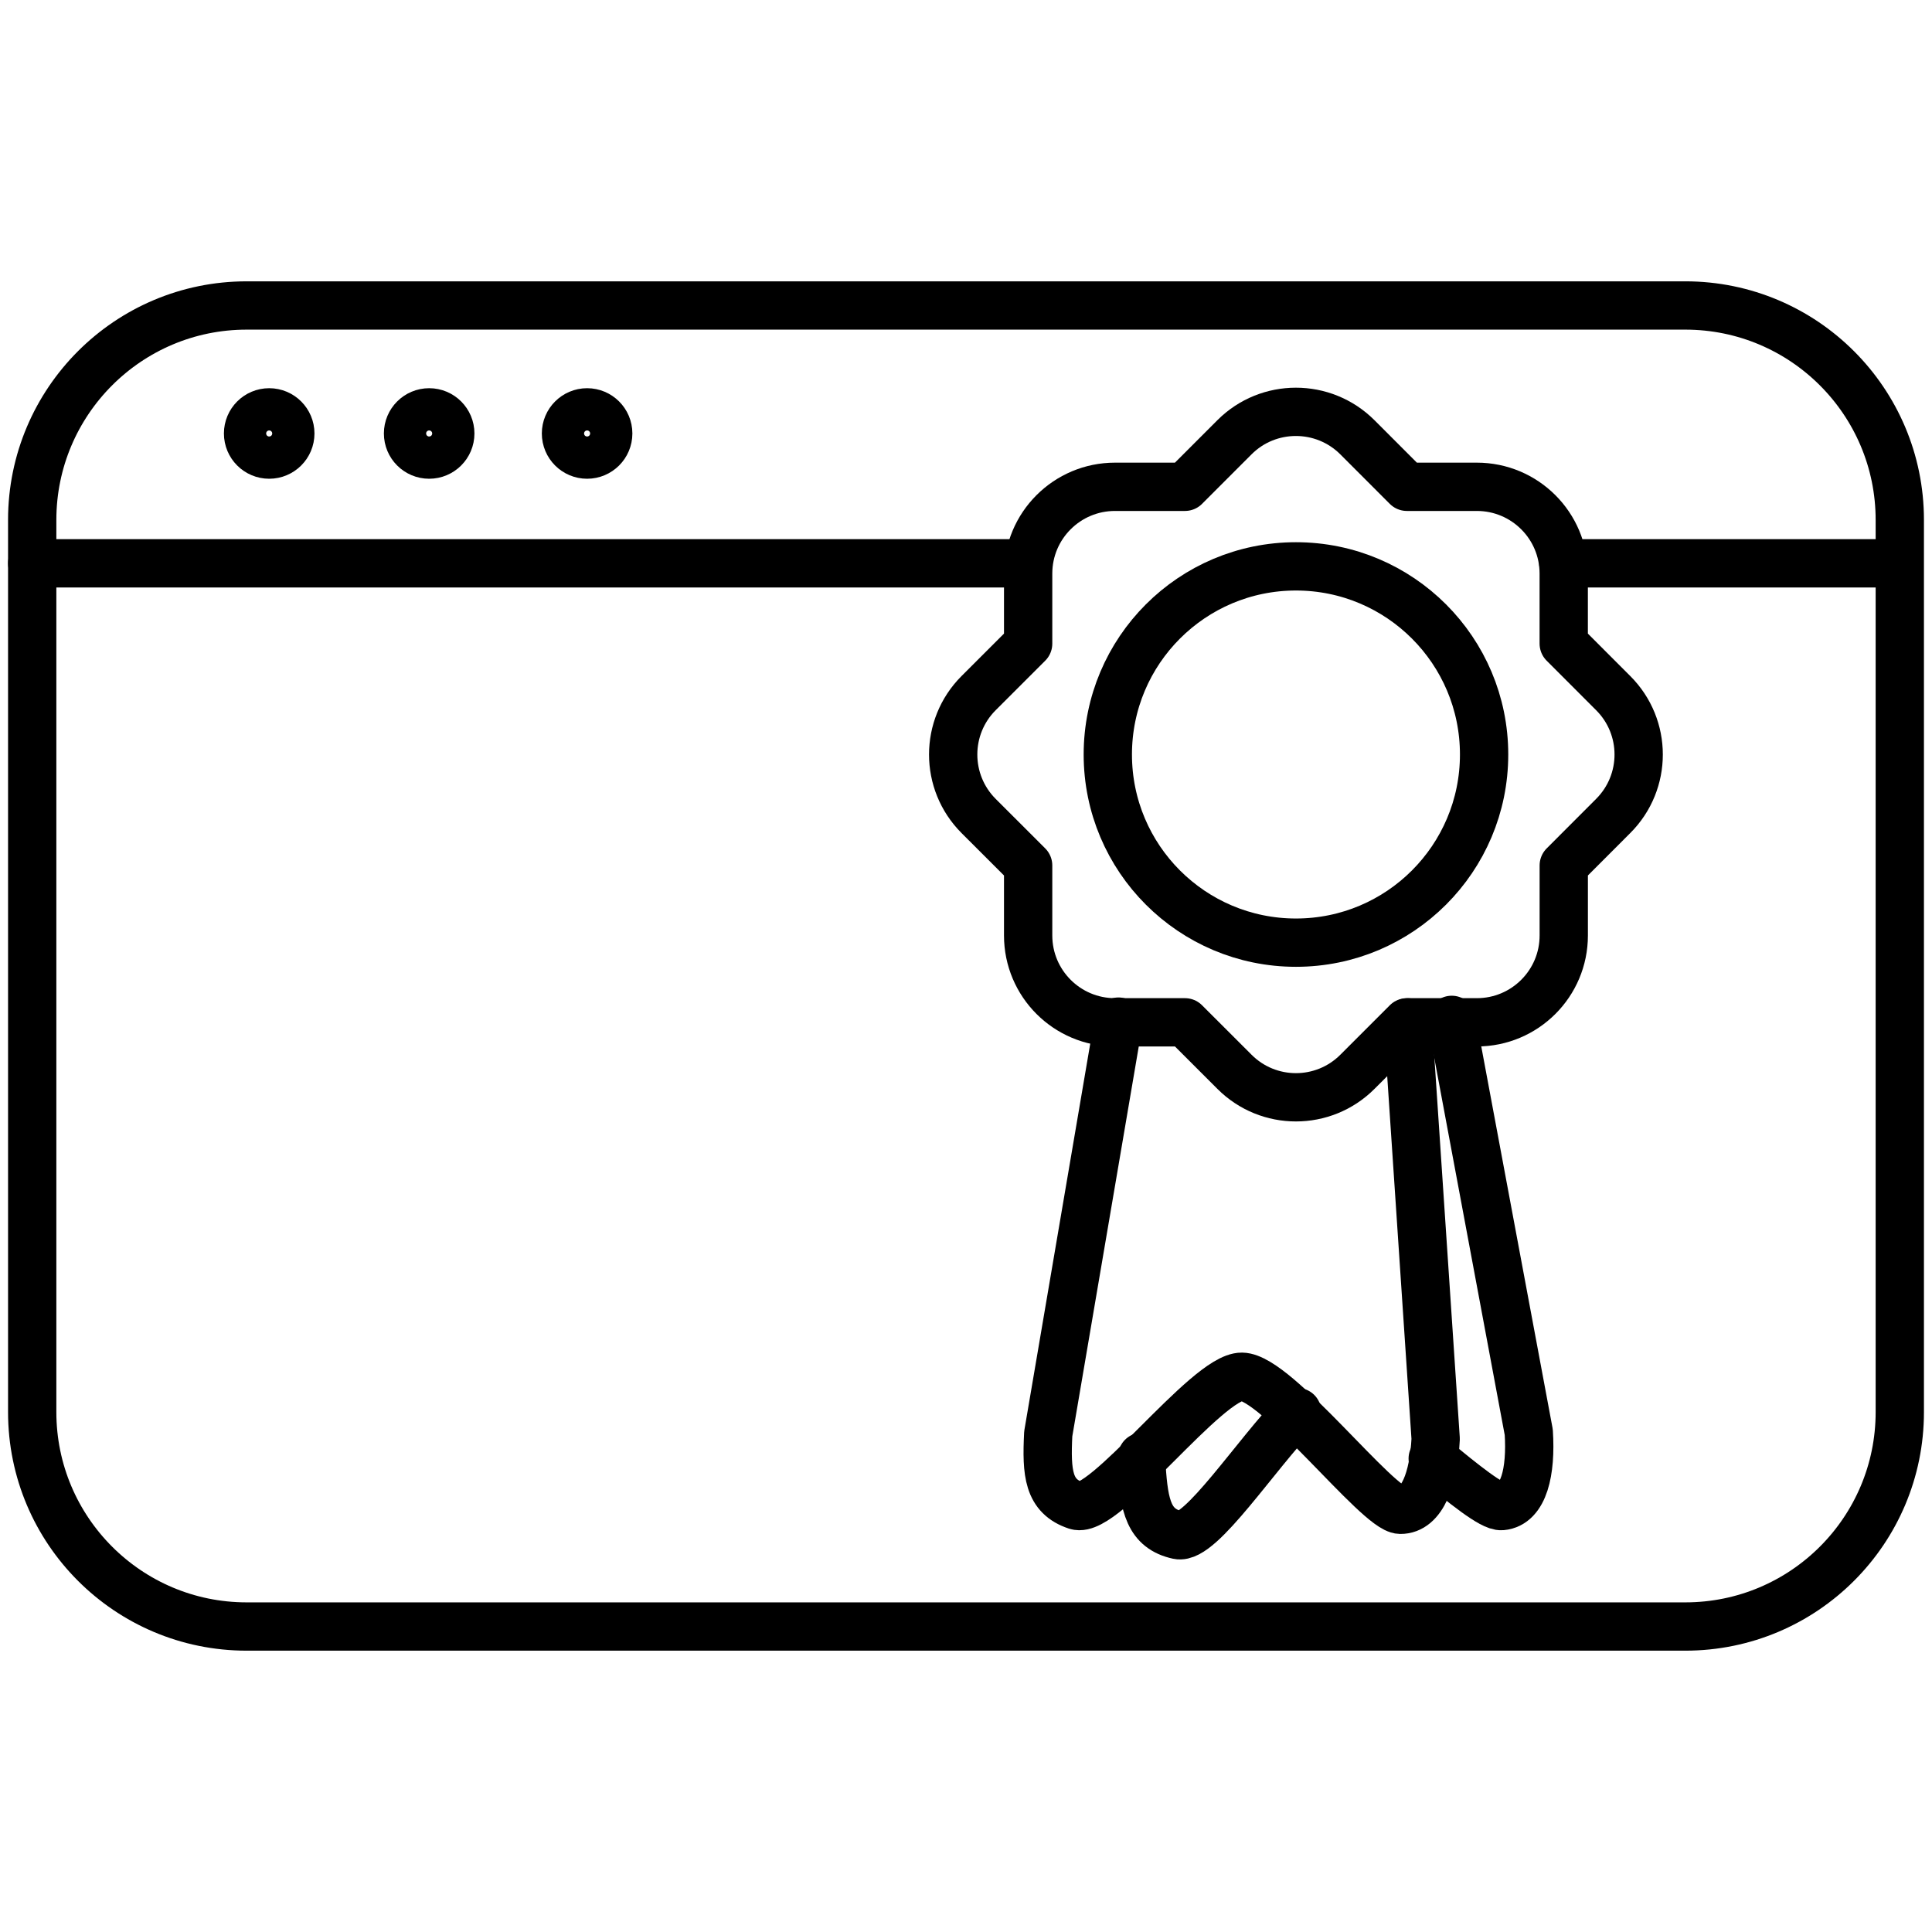 <svg class="svgicon" id="official" preserveAspectRatio="xMidYMid meet" xmlns="http://www.w3.org/2000/svg" viewBox="0 0 60 60">
    <style> #official path, #official circle, #official polygon, #official rect {
        fill: rgb(0, 0, 0)
        }

        path {
        fill: none
        }

        #official path[fill="none"], #official circle[fill="none"], #official polygon[fill="none"], #official rect[fill="none"] {
        fill: none
        } </style>
    <path fill="none" stroke="rgb(0, 0, 0)" stroke-width="1.5" stroke-linecap="round" stroke-linejoin="round" stroke-miterlimit="10" d=" M59,16.148c0-3.678-2.982-6.661-6.661-6.661H7.659C3.982,9.487,1,12.47,1,16.148v27.704c0,3.679,2.982,6.661,6.659,6.661h44.68 c3.679,0,6.661-2.981,6.661-6.661V16.148z"></path>
    <line fill="none" stroke="rgb(0, 0, 0)" stroke-width="1.5" stroke-linecap="round" stroke-linejoin="round" stroke-miterlimit="10" x1="48.55" y1="17.494" x2="58.957" y2="17.494"></line>
    <line fill="none" stroke="rgb(0, 0, 0)" stroke-width="1.5" stroke-linecap="round" stroke-linejoin="round" stroke-miterlimit="10" x1="1" y1="17.494" x2="31.914" y2="17.494"></line>
    <circle fill="none" stroke="rgb(0, 0, 0)" stroke-width="1.5" stroke-linecap="round" stroke-linejoin="round" stroke-miterlimit="10" cx="8.36" cy="13.462" r="0.656"></circle>
    <circle fill="none" stroke="rgb(0, 0, 0)" stroke-width="1.5" stroke-linecap="round" stroke-linejoin="round" stroke-miterlimit="10" cx="13.328" cy="13.462" r="0.656"></circle>
    <circle fill="none" stroke="rgb(0, 0, 0)" stroke-width="1.5" stroke-linecap="round" stroke-linejoin="round" stroke-miterlimit="10" cx="18.233" cy="13.462" r="0.656"></circle>
    <path fill="none" stroke="rgb(0, 0, 0)" stroke-width="1.5" stroke-linecap="round" stroke-linejoin="round" stroke-miterlimit="10" d=" M40.286,43.852c-1.261,1.288-3.004,3.974-3.701,3.822c-0.906-0.196-1.053-0.901-1.133-2.119l0.017-0.312"></path>
    <path fill="none" stroke="rgb(0, 0, 0)" stroke-width="1.5" stroke-linecap="round" stroke-linejoin="round" stroke-miterlimit="10" d=" M45.085,31.673l2.392,12.805c0.079,1.218-0.151,2.234-0.841,2.295c-0.303,0.028-1.172-0.681-2.142-1.475"></path>
    <path fill="none" stroke="rgb(0, 0, 0)" stroke-width="1.5" stroke-linecap="round" stroke-linejoin="round" stroke-miterlimit="10" d=" M43.721,31.751l0.865,12.934c-0.062,1.224-0.41,2.213-1.1,2.203c-0.691-0.008-3.833-4.118-4.918-4.132 c-1.086-0.013-4.267,4.293-5.14,4.003c-0.874-0.289-0.935-1.006-0.874-2.23l2.182-12.802"></path>
    <path fill="none" stroke="rgb(0, 0, 0)" stroke-width="1.5" stroke-linecap="round" stroke-linejoin="round" stroke-miterlimit="10" d=" M50.1,21.526l-1.537-1.538v-2.175c0-1.489-1.208-2.695-2.699-2.695h-2.172l-1.538-1.539c-1.054-1.052-2.764-1.052-3.816,0 L36.8,15.118h-2.173c-1.489,0-2.697,1.207-2.697,2.695v2.175l-1.539,1.538c-1.052,1.053-1.052,2.76,0,3.814l1.539,1.538v2.174 c0,1.49,1.208,2.697,2.697,2.697h2.173l1.539,1.538c1.052,1.054,2.762,1.054,3.816,0l1.538-1.538h2.172 c1.491,0,2.699-1.207,2.699-2.697v-2.174L50.1,25.34C51.154,24.286,51.154,22.579,50.1,21.526z"></path>
    <circle fill="none" stroke="rgb(0, 0, 0)" stroke-width="1.5" stroke-linecap="round" stroke-linejoin="round" stroke-miterlimit="10" cx="40.247" cy="23.432" r="5.843"></circle>
</svg>
